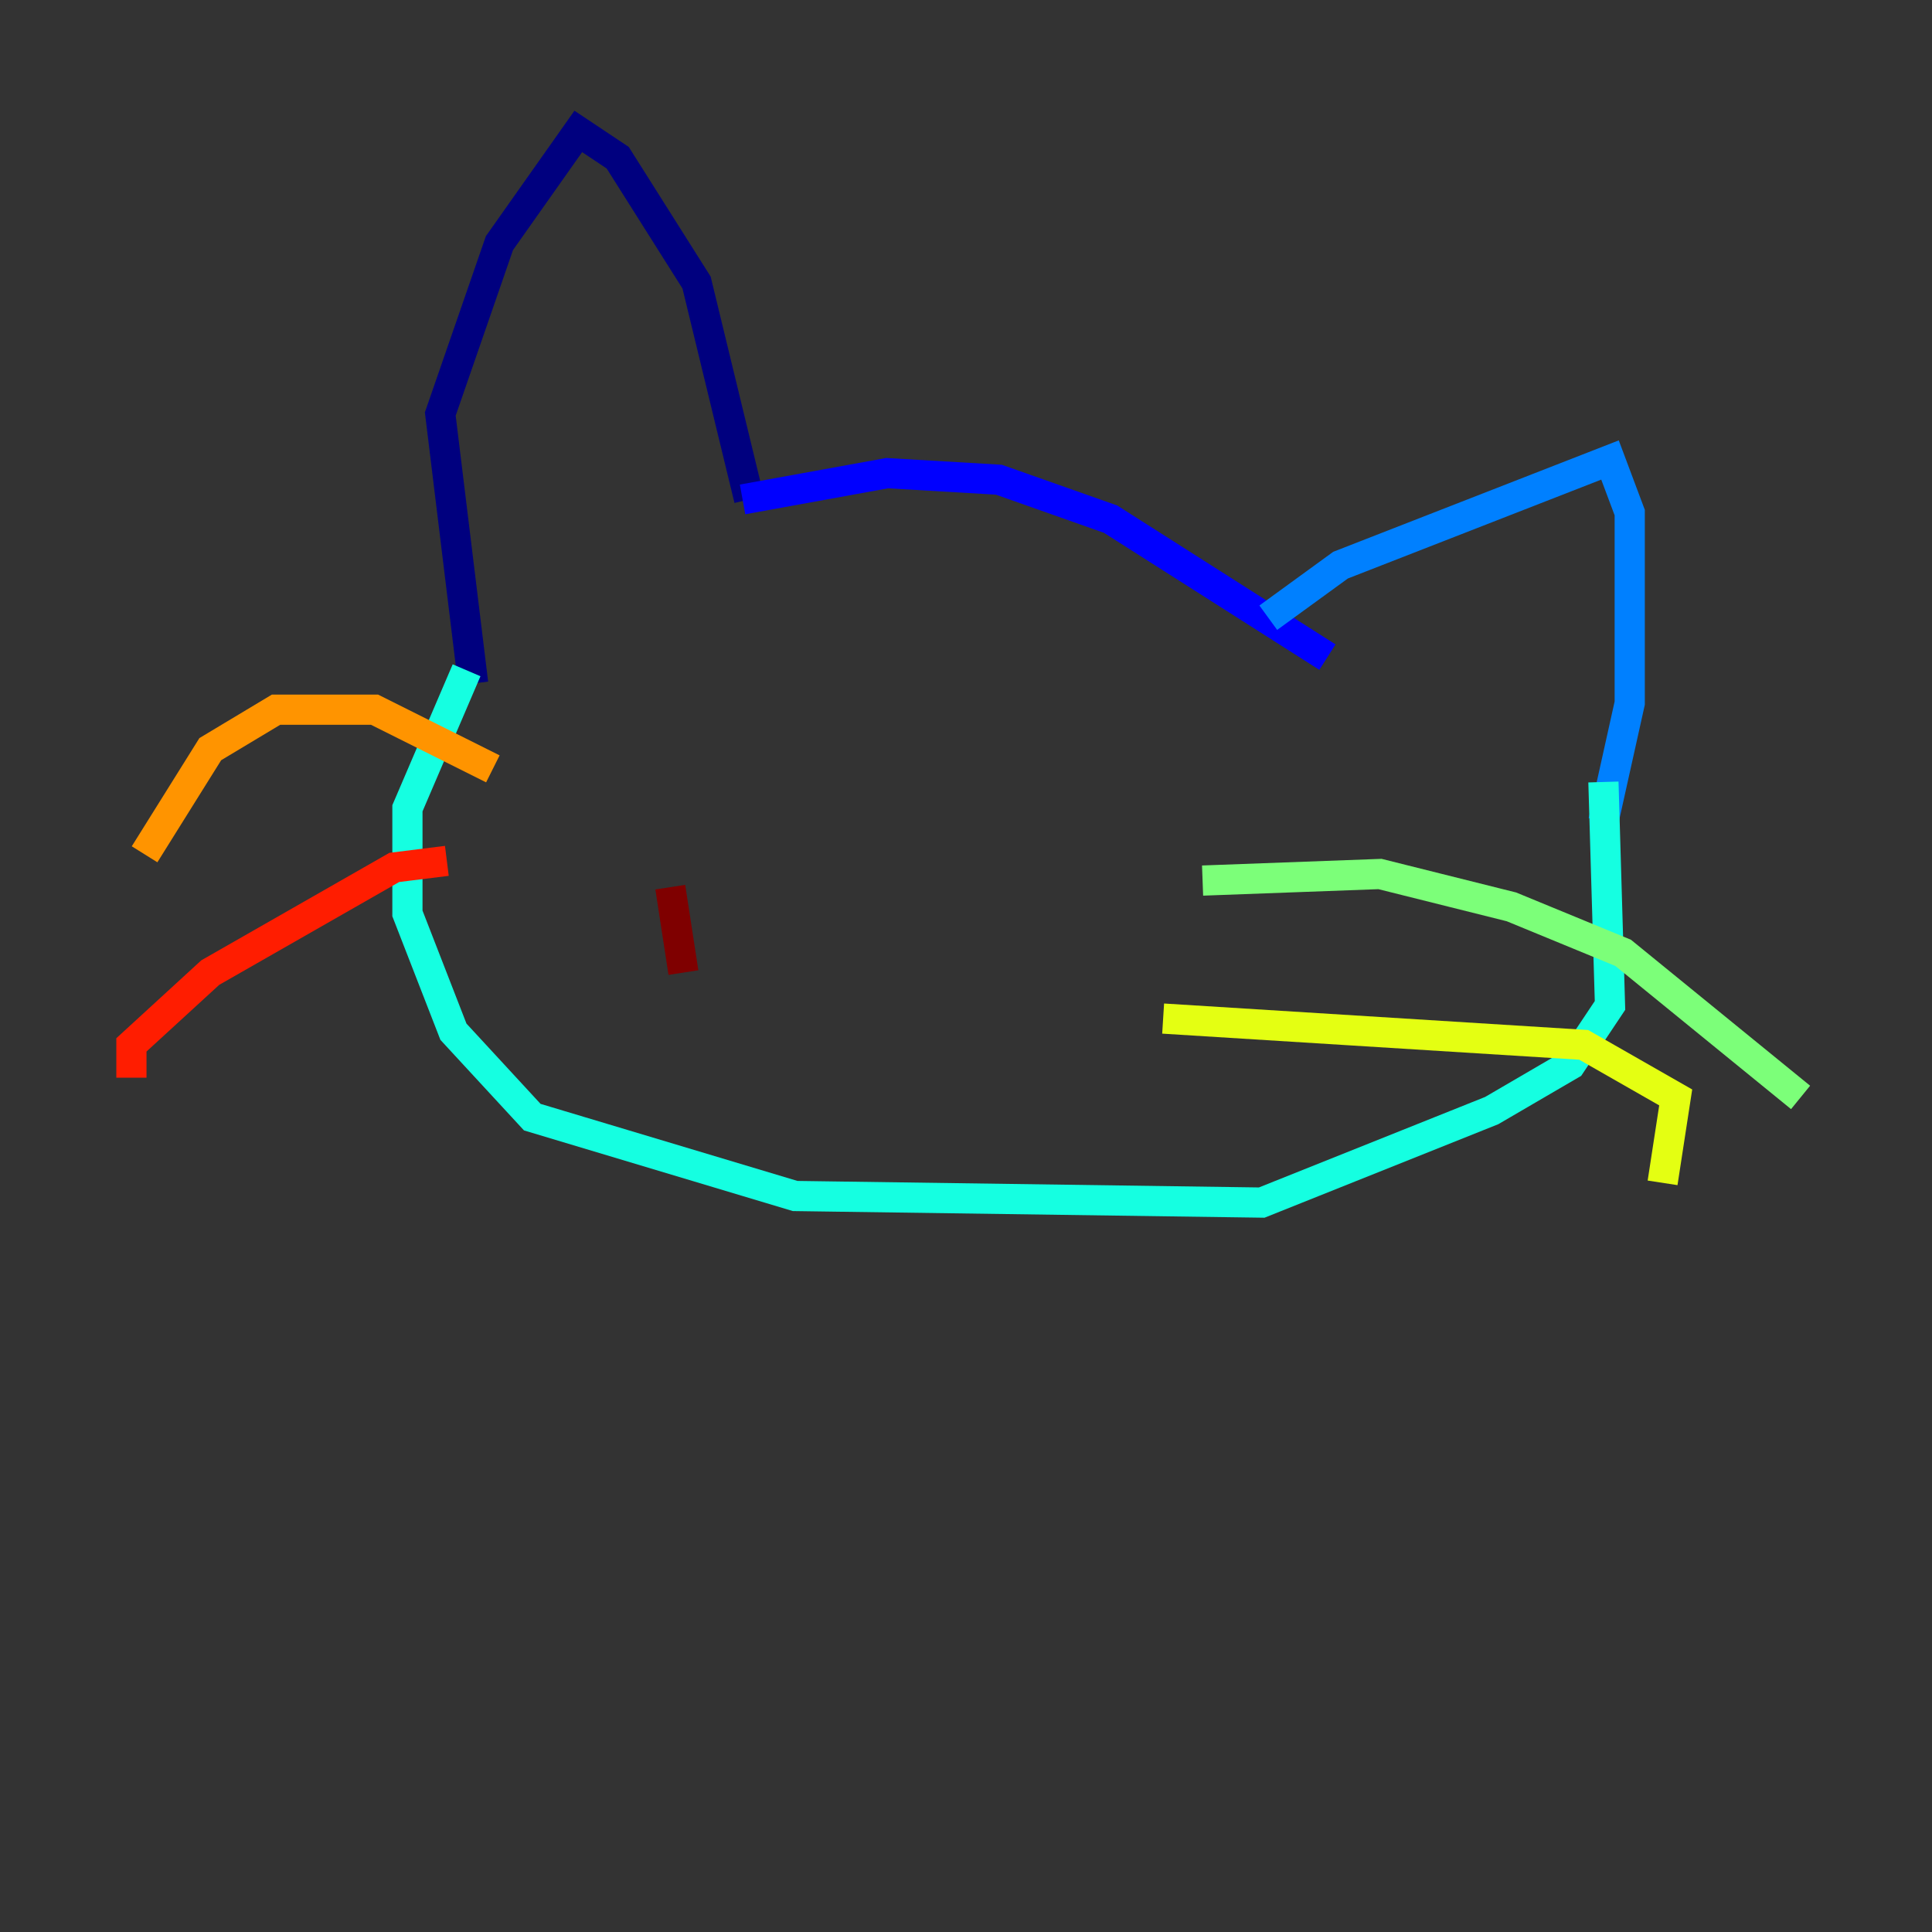 <?xml version="1.0" encoding="utf-8" ?>
<svg baseProfile="tiny" height="128" version="1.2" viewBox="0,0,128,128" width="128" xmlns="http://www.w3.org/2000/svg" xmlns:ev="http://www.w3.org/2001/xml-events" xmlns:xlink="http://www.w3.org/1999/xlink"><rect x="0" y="0" width="128" height="128" fill="#333333" stroke="none"/><defs /><polyline fill="none" points="31.347,45.279 29.17,27.429 33.088,16.109 38.313,8.707 40.925,10.449 46.15,18.721 49.633,33.088" stroke="#00007f" stroke-width="2" /><polyline fill="none" points="49.197,33.088 58.776,31.347 66.177,31.782 73.578,34.395 87.946,43.537" stroke="#0000ff" stroke-width="2" /><polyline fill="none" points="84.027,40.925 88.816,37.442 106.667,30.476 107.973,33.959 107.973,46.585 106.231,54.422" stroke="#0080ff" stroke-width="2" /><polyline fill="none" points="30.912,44.408 26.993,53.551 26.993,60.517 30.041,68.354 35.265,74.014 52.68,79.238 83.592,79.674 98.83,73.578 104.054,70.531 106.667,66.612 106.231,51.809" stroke="#15ffe1" stroke-width="2" /><polyline fill="none" points="79.674,58.34 91.429,57.905 100.136,60.082 107.537,63.129 119.293,72.707" stroke="#7cff79" stroke-width="2" /><polyline fill="none" points="77.061,67.483 104.925,69.225 111.02,72.707 110.15,78.367" stroke="#e4ff12" stroke-width="2" /><polyline fill="none" points="32.653,50.939 24.816,47.02 18.286,47.02 13.932,49.633 9.578,56.599" stroke="#ff9400" stroke-width="2" /><polyline fill="none" points="29.605,57.034 26.122,57.469 13.932,64.435 8.707,69.225 8.707,71.401" stroke="#ff1d00" stroke-width="2" /><polyline fill="none" points="44.408,58.776 45.279,64.435" stroke="#7f0000" stroke-width="2" /></svg>
